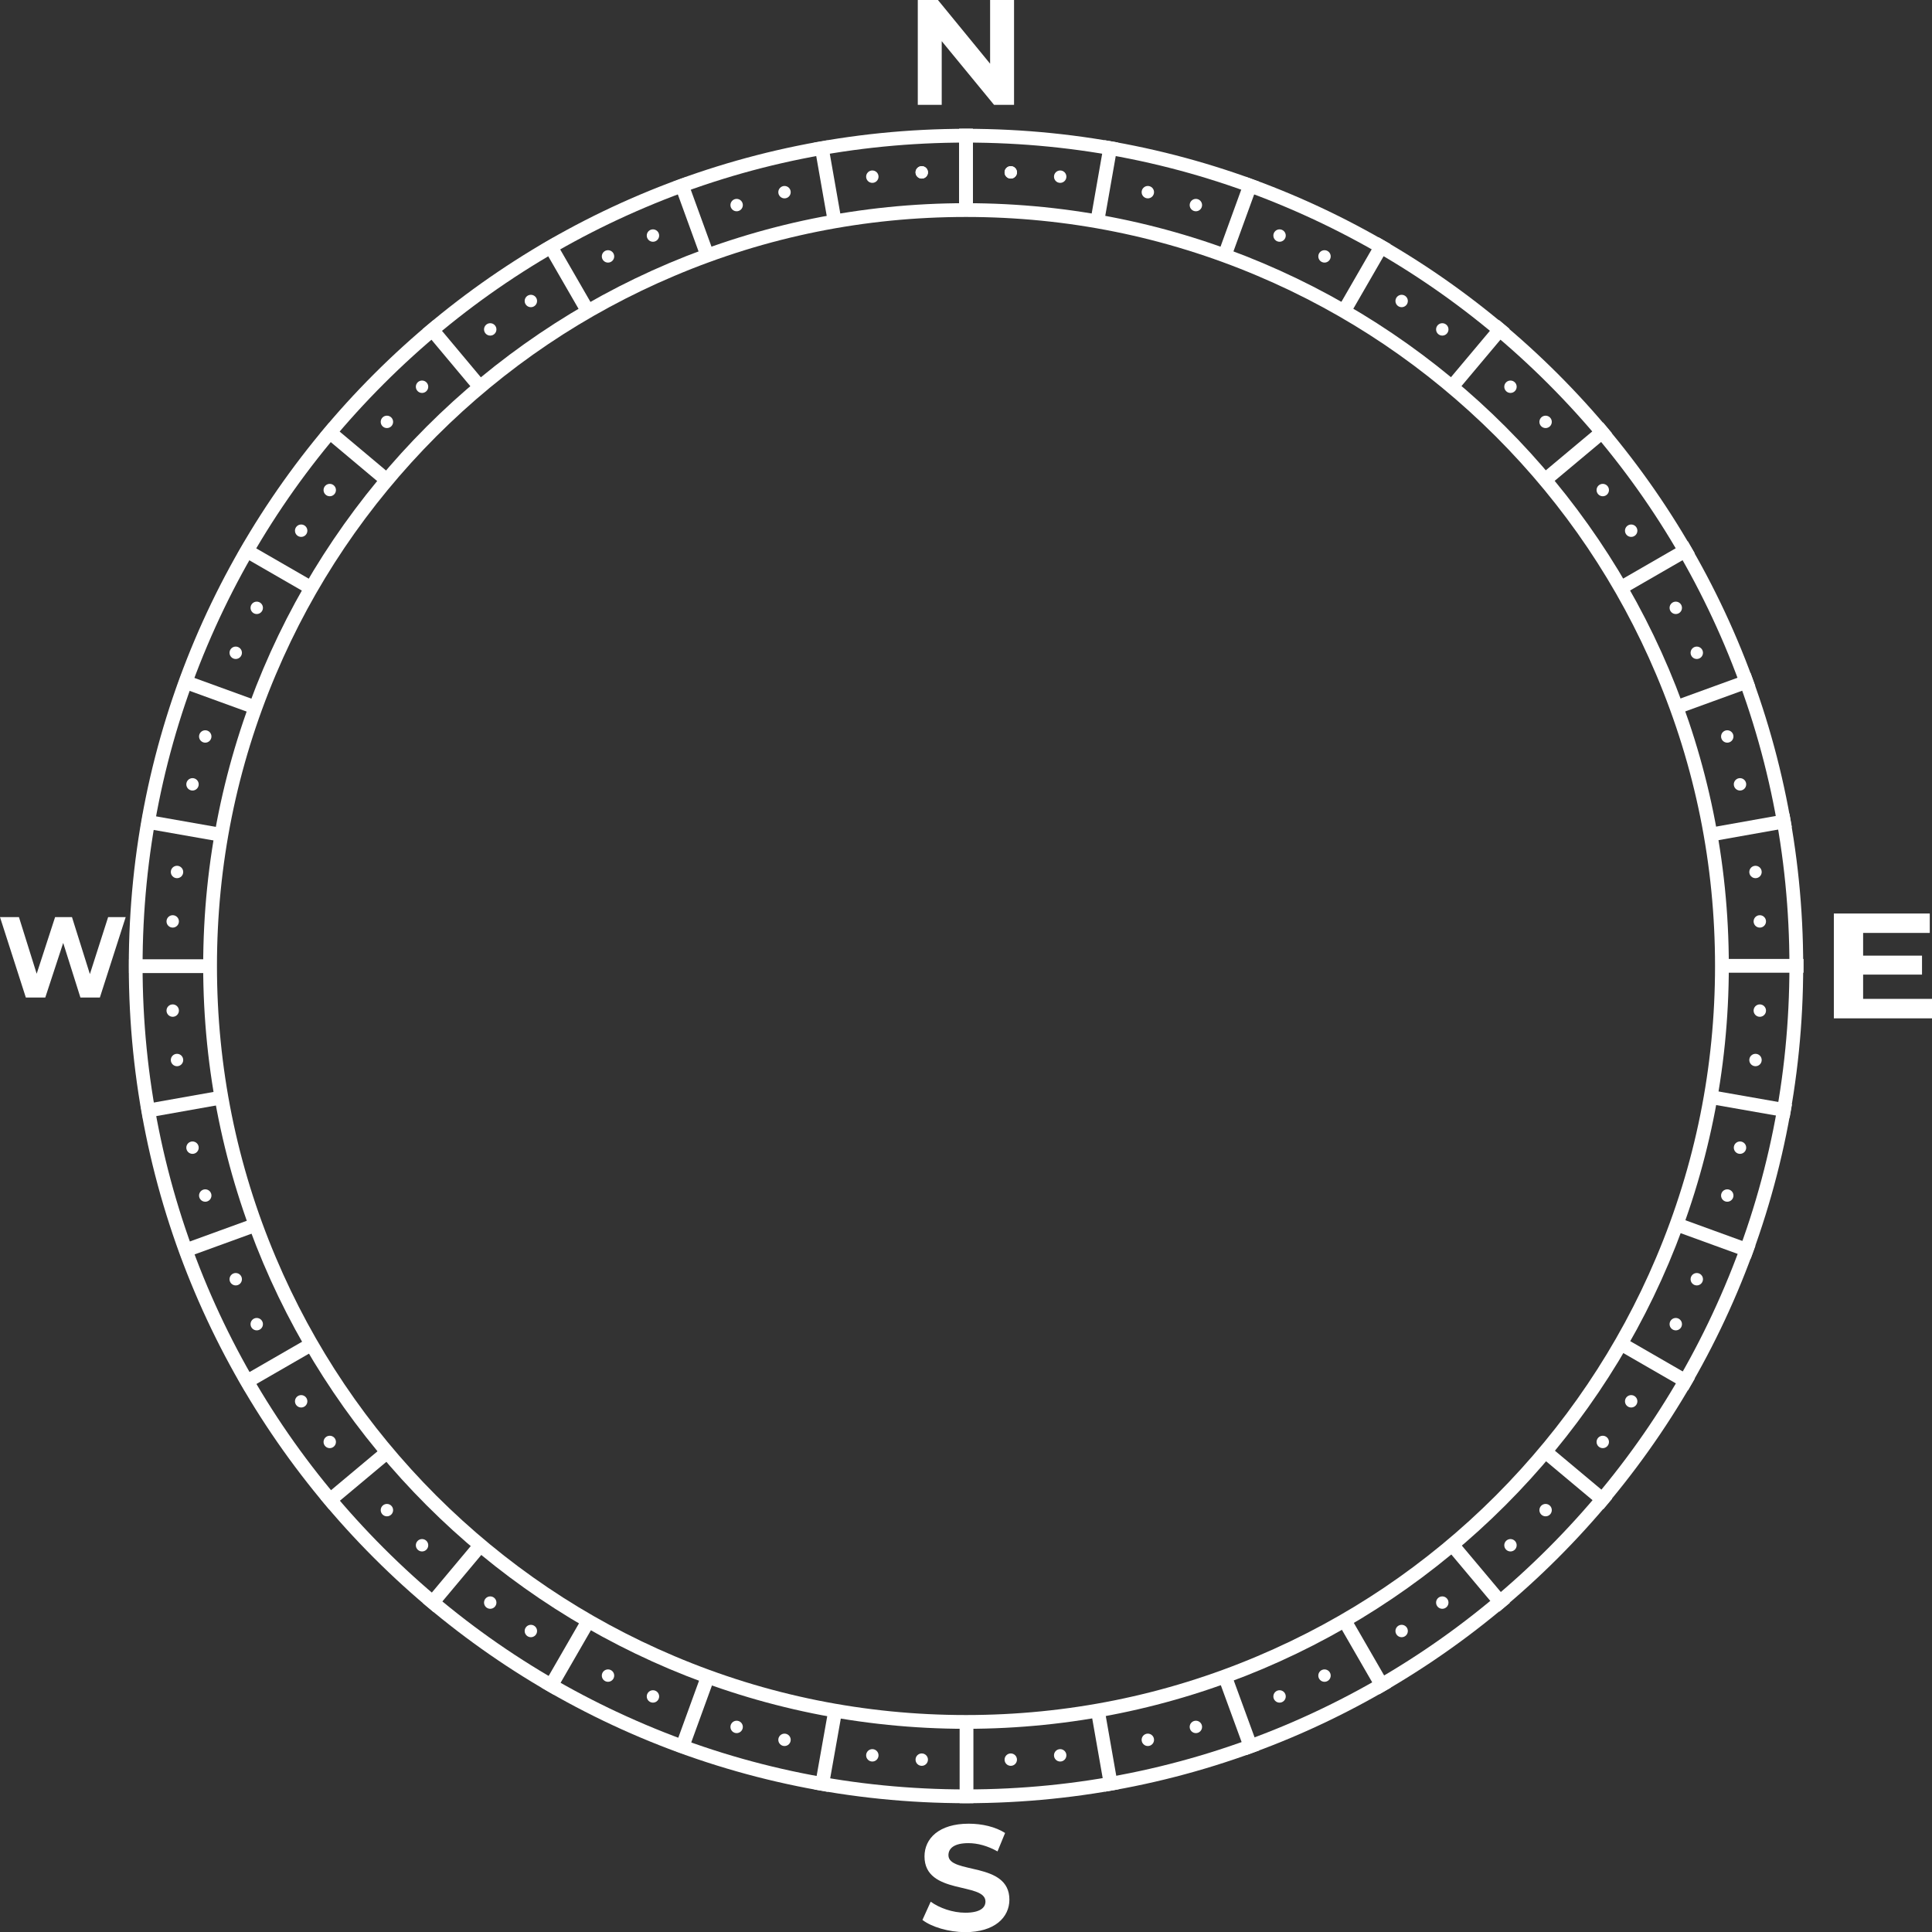 <?xml version="1.0" encoding="utf-8"?>
<!-- Generator: Adobe Illustrator 24.1.1, SVG Export Plug-In . SVG Version: 6.00 Build 0)  -->
<svg version="1.1" id="Object" xmlns="http://www.w3.org/2000/svg" xmlns:xlink="http://www.w3.org/1999/xlink" x="0px" y="0px"
	 viewBox="0 0 1122 1122" enable-background="new 0 0 1122 1122" xml:space="preserve">
<rect x="0" y="0" width="1122" height="1122" fill="#333333" stroke="none"/>
<g>
	<path fill="#FFFFFF" d="M588.9,0v60.9h-11.6l-30.4-37v37h-13.9V0h11.7L575,37V0H588.9z"/>
</g>
<g>
	<path fill="#FFFFFF" d="M73,532.6L58,579.3H46.7l-10-31.7l-10.4,31.7H15L0,532.6h11l10.3,32.9L32,532.6h9.8l10.4,33.1l10.6-33.1H73
		z"/>
</g>
<g>
	<path fill="#FFFFFF" d="M1122,580.1v11.3h-57v-60.9h55.7v11.3h-38.7v13.2h34.2v11h-34.2v14.1H1122z"/>
</g>
<g>
	<path fill="#FFFFFF" d="M535.7,1115l4.8-10.6c5.1,3.7,12.8,6.4,20.1,6.4c8.4,0,11.7-2.8,11.7-6.5c0-11.4-35.4-3.6-35.4-26.2
		c0-10.4,8.4-19,25.7-19c7.7,0,15.5,1.8,21.1,5.4l-4.4,10.7c-5.7-3.2-11.5-4.8-16.9-4.8c-8.4,0-11.6,3.1-11.6,7
		c0,11.2,35.4,3.5,35.4,25.8c0,10.2-8.4,18.9-25.8,18.9C550.8,1122,541.1,1119.1,535.7,1115z"/>
</g>
<g>
	<path fill="#FFFFFF" d="M561,82.8c64.6,0,127.2,12.6,186.1,37.6c56.9,24.1,108.1,58.6,152,102.5c43.9,43.9,78.4,95.1,102.5,152
		c24.9,59,37.6,121.6,37.6,186.1s-12.6,127.2-37.6,186.1c-24.1,56.9-58.6,108.1-102.5,152c-43.9,43.9-95.1,78.4-152,102.5
		c-59,24.9-121.6,37.6-186.1,37.6s-127.2-12.6-186.1-37.6c-56.9-24.1-108.1-58.6-152-102.5c-43.9-43.9-78.4-95.1-102.5-152
		c-24.9-59-37.6-121.6-37.6-186.1s12.6-127.2,37.6-186.1c24.1-56.9,58.6-108.1,102.5-152c43.9-43.9,95.1-78.4,152-102.5
		C433.8,95.4,496.4,82.8,561,82.8 M561,74.8C292.5,74.8,74.8,292.5,74.8,561s217.7,486.2,486.2,486.2s486.2-217.7,486.2-486.2
		S829.5,74.8,561,74.8L561,74.8z"/>
</g>
<g>
	<path fill="#FFFFFF" d="M561,126c58.7,0,115.7,11.5,169.3,34.2c51.8,21.9,98.3,53.3,138.3,93.2c40,40,71.3,86.5,93.2,138.3
		C984.5,445.3,996,502.3,996,561s-11.5,115.7-34.2,169.3c-21.9,51.8-53.3,98.3-93.2,138.3c-40,40-86.5,71.3-138.3,93.2
		C676.7,984.5,619.7,996,561,996s-115.7-11.5-169.3-34.2c-51.8-21.9-98.3-53.3-138.3-93.2c-40-40-71.3-86.5-93.2-138.3
		C137.5,676.7,126,619.7,126,561s11.5-115.7,34.2-169.3c21.9-51.8,53.3-98.3,93.2-138.3c40-40,86.5-71.3,138.3-93.2
		C445.3,137.5,502.3,126,561,126 M561,118c-244.7,0-443,198.4-443,443s198.4,443,443,443s443-198.4,443-443S805.7,118,561,118
		L561,118z"/>
</g>
<g>
	<g>
		<g>
			<line fill="none" stroke="#FFFFFF" stroke-width="8" stroke-miterlimit="10" x1="561" y1="74.8" x2="561" y2="122.8"/>
		</g>
		<circle fill="#FFFFFF" cx="587" cy="100.1" r="3.6"/>
		<circle fill="#FFFFFF" cx="535.3" cy="100.1" r="3.6"/>
	</g>
	<g>
		<g>
			<line fill="none" stroke="#FFFFFF" stroke-width="8" stroke-miterlimit="10" x1="645.4" y1="82.1" x2="637.1" y2="129.4"/>
		</g>
		<circle fill="#FFFFFF" cx="666.6" cy="111.6" r="3.6"/>
		<circle fill="#FFFFFF" cx="615.7" cy="102.6" r="3.6"/>
	</g>
	<g>
		<g>
			<line fill="none" stroke="#FFFFFF" stroke-width="8" stroke-miterlimit="10" x1="727.3" y1="104.1" x2="710.9" y2="149.2"/>
		</g>
		<circle fill="#FFFFFF" cx="743.1" cy="136.8" r="3.6"/>
		<circle fill="#FFFFFF" cx="694.5" cy="119.1" r="3.6"/>
	</g>
	<g>
		<g>
			<line fill="none" stroke="#FFFFFF" stroke-width="8" stroke-miterlimit="10" x1="804.1" y1="139.8" x2="780.1" y2="181.4"/>
		</g>
		<circle fill="#FFFFFF" cx="814" cy="174.8" r="3.6"/>
		<circle fill="#FFFFFF" cx="769.2" cy="148.9" r="3.6"/>
	</g>
	<g>
		<g>
			<line fill="none" stroke="#FFFFFF" stroke-width="8" stroke-miterlimit="10" x1="873.6" y1="188.4" x2="842.7" y2="225.2"/>
		</g>
		<circle fill="#FFFFFF" cx="877.2" cy="224.6" r="3.6"/>
		<circle fill="#FFFFFF" cx="837.6" cy="191.3" r="3.6"/>
	</g>
	<g>
		<g>
			<line fill="none" stroke="#FFFFFF" stroke-width="8" stroke-miterlimit="10" x1="933.5" y1="248.4" x2="896.7" y2="279.2"/>
		</g>
		<circle fill="#FFFFFF" cx="930.8" cy="284.6" r="3.6"/>
		<circle fill="#FFFFFF" cx="897.6" cy="245" r="3.6"/>
	</g>
	<g>
		<g>
			<line fill="none" stroke="#FFFFFF" stroke-width="8" stroke-miterlimit="10" x1="982.2" y1="317.8" x2="940.6" y2="341.8"/>
		</g>
		<circle fill="#FFFFFF" cx="973.2" cy="353" r="3.6"/>
		<circle fill="#FFFFFF" cx="947.3" cy="308.2" r="3.6"/>
	</g>
	<g>
		<g>
			<line fill="none" stroke="#FFFFFF" stroke-width="8" stroke-miterlimit="10" x1="1018" y1="394.6" x2="972.9" y2="411"/>
		</g>
		<circle fill="#FFFFFF" cx="1003.1" cy="427.7" r="3.6"/>
		<circle fill="#FFFFFF" cx="985.4" cy="379.1" r="3.6"/>
	</g>
	<g>
		<g>
			<line fill="none" stroke="#FFFFFF" stroke-width="8" stroke-miterlimit="10" x1="1039.9" y1="476.4" x2="992.7" y2="484.8"/>
		</g>
		<circle fill="#FFFFFF" cx="1019.5" cy="506.4" r="3.6"/>
		<circle fill="#FFFFFF" cx="1010.5" cy="455.5" r="3.6"/>
	</g>
	<g>
		<g>
			<line fill="none" stroke="#FFFFFF" stroke-width="8" stroke-miterlimit="10" x1="1047.4" y1="560.9" x2="999.4" y2="560.9"/>
		</g>
		<circle fill="#FFFFFF" cx="1022" cy="586.9" r="3.6"/>
		<circle fill="#FFFFFF" cx="1022" cy="535.1" r="3.6"/>
	</g>
	<g>
		<g>
			<line fill="none" stroke="#FFFFFF" stroke-width="8" stroke-miterlimit="10" x1="1040" y1="645.3" x2="992.7" y2="637"/>
		</g>
		<circle fill="#FFFFFF" cx="1010.5" cy="666.5" r="3.6"/>
		<circle fill="#FFFFFF" cx="1019.5" cy="615.6" r="3.6"/>
	</g>
	<g>
		<g>
			<line fill="none" stroke="#FFFFFF" stroke-width="8" stroke-miterlimit="10" x1="1018.1" y1="727.2" x2="973" y2="710.8"/>
		</g>
		<circle fill="#FFFFFF" cx="985.4" cy="742.9" r="3.6"/>
		<circle fill="#FFFFFF" cx="1003.1" cy="694.3" r="3.6"/>
	</g>
	<g>
		<g>
			<line fill="none" stroke="#FFFFFF" stroke-width="8" stroke-miterlimit="10" x1="982.3" y1="804" x2="940.7" y2="780"/>
		</g>
		<circle fill="#FFFFFF" cx="947.3" cy="813.8" r="3.6"/>
		<circle fill="#FFFFFF" cx="973.2" cy="769" r="3.6"/>
	</g>
	<g>
		<g>
			<line fill="none" stroke="#FFFFFF" stroke-width="8" stroke-miterlimit="10" x1="933.7" y1="873.4" x2="896.9" y2="842.6"/>
		</g>
		<circle fill="#FFFFFF" cx="897.6" cy="877" r="3.6"/>
		<circle fill="#FFFFFF" cx="930.8" cy="837.4" r="3.6"/>
	</g>
	<g>
		<g>
			<line fill="none" stroke="#FFFFFF" stroke-width="8" stroke-miterlimit="10" x1="873.8" y1="933.4" x2="842.9" y2="896.6"/>
		</g>
		<circle fill="#FFFFFF" cx="837.6" cy="930.7" r="3.6"/>
		<circle fill="#FFFFFF" cx="877.2" cy="897.4" r="3.6"/>
	</g>
	<g>
		<g>
			<line fill="none" stroke="#FFFFFF" stroke-width="8" stroke-miterlimit="10" x1="804.4" y1="982" x2="780.4" y2="940.4"/>
		</g>
		<circle fill="#FFFFFF" cx="769.2" cy="973.1" r="3.6"/>
		<circle fill="#FFFFFF" cx="814" cy="947.2" r="3.6"/>
	</g>
	<g>
		<g>
			<line fill="none" stroke="#FFFFFF" stroke-width="8" stroke-miterlimit="10" x1="727.6" y1="1017.9" x2="711.1" y2="972.8"/>
		</g>
		<circle fill="#FFFFFF" cx="694.5" cy="1002.9" r="3.6"/>
		<circle fill="#FFFFFF" cx="743.1" cy="985.2" r="3.6"/>
	</g>
	<g>
		<g>
			<line fill="none" stroke="#FFFFFF" stroke-width="8" stroke-miterlimit="10" x1="645.7" y1="1039.8" x2="637.4" y2="992.5"/>
		</g>
		<circle fill="#FFFFFF" cx="615.7" cy="1019.4" r="3.6"/>
		<circle fill="#FFFFFF" cx="666.6" cy="1010.4" r="3.6"/>
	</g>
	<g>
		<g>
			<line fill="none" stroke="#FFFFFF" stroke-width="8" stroke-miterlimit="10" x1="561.3" y1="1047.2" x2="561.3" y2="999.2"/>
		</g>
		<circle fill="#FFFFFF" cx="535.3" cy="1021.9" r="3.6"/>
		<circle fill="#FFFFFF" cx="587" cy="1021.9" r="3.6"/>
	</g>
	<g>
		<g>
			<line fill="none" stroke="#FFFFFF" stroke-width="8" stroke-miterlimit="10" x1="476.8" y1="1039.9" x2="485.2" y2="992.6"/>
		</g>
		<circle fill="#FFFFFF" cx="455.6" cy="1010.4" r="3.6"/>
		<circle fill="#FFFFFF" cx="506.6" cy="1019.4" r="3.6"/>
	</g>
	<g>
		<g>
			<line fill="none" stroke="#FFFFFF" stroke-width="8" stroke-miterlimit="10" x1="395" y1="1017.9" x2="411.4" y2="972.8"/>
		</g>
		<circle fill="#FFFFFF" cx="379.2" cy="985.2" r="3.6"/>
		<circle fill="#FFFFFF" cx="427.8" cy="1002.9" r="3.6"/>
	</g>
	<g>
		<g>
			<line fill="none" stroke="#FFFFFF" stroke-width="8" stroke-miterlimit="10" x1="318.1" y1="982.2" x2="342.1" y2="940.6"/>
		</g>
		<circle fill="#FFFFFF" cx="308.3" cy="947.2" r="3.6"/>
		<circle fill="#FFFFFF" cx="353.1" cy="973.1" r="3.6"/>
	</g>
	<g>
		<g>
			<line fill="none" stroke="#FFFFFF" stroke-width="8" stroke-miterlimit="10" x1="248.7" y1="933.6" x2="279.5" y2="896.8"/>
		</g>
		<circle fill="#FFFFFF" cx="245.1" cy="897.4" r="3.6"/>
		<circle fill="#FFFFFF" cx="284.7" cy="930.7" r="3.6"/>
	</g>
	<g>
		<g>
			<line fill="none" stroke="#FFFFFF" stroke-width="8" stroke-miterlimit="10" x1="188.7" y1="873.6" x2="225.5" y2="842.8"/>
		</g>
		<circle fill="#FFFFFF" cx="191.5" cy="837.4" r="3.6"/>
		<circle fill="#FFFFFF" cx="224.7" cy="877" r="3.6"/>
	</g>
	<g>
		<g>
			<line fill="none" stroke="#FFFFFF" stroke-width="8" stroke-miterlimit="10" x1="140.1" y1="804.2" x2="181.7" y2="780.2"/>
		</g>
		<circle fill="#FFFFFF" cx="149.1" cy="769" r="3.6"/>
		<circle fill="#FFFFFF" cx="174.9" cy="813.8" r="3.6"/>
	</g>
	<g>
		<g>
			<line fill="none" stroke="#FFFFFF" stroke-width="8" stroke-miterlimit="10" x1="104.3" y1="727.4" x2="149.4" y2="711"/>
		</g>
		<circle fill="#FFFFFF" cx="119.2" cy="694.3" r="3.6"/>
		<circle fill="#FFFFFF" cx="136.9" cy="742.9" r="3.6"/>
	</g>
	<g>
		<g>
			<line fill="none" stroke="#FFFFFF" stroke-width="8" stroke-miterlimit="10" x1="82.3" y1="645.6" x2="129.6" y2="637.2"/>
		</g>
		<circle fill="#FFFFFF" cx="102.8" cy="615.6" r="3.6"/>
		<circle fill="#FFFFFF" cx="111.8" cy="666.5" r="3.6"/>
	</g>
	<g>
		<g>
			<line fill="none" stroke="#FFFFFF" stroke-width="8" stroke-miterlimit="10" x1="74.9" y1="561.1" x2="122.9" y2="561.1"/>
		</g>
		<circle fill="#FFFFFF" cx="100.3" cy="535.1" r="3.6"/>
		<circle fill="#FFFFFF" cx="100.3" cy="586.9" r="3.6"/>
	</g>
	<g>
		<g>
			<line fill="none" stroke="#FFFFFF" stroke-width="8" stroke-miterlimit="10" x1="82.3" y1="476.7" x2="129.5" y2="485"/>
		</g>
		<circle fill="#FFFFFF" cx="111.8" cy="455.5" r="3.6"/>
		<circle fill="#FFFFFF" cx="102.8" cy="506.4" r="3.6"/>
	</g>
	<g>
		<g>
			<line fill="none" stroke="#FFFFFF" stroke-width="8" stroke-miterlimit="10" x1="104.2" y1="394.8" x2="149.3" y2="411.2"/>
		</g>
		<circle fill="#FFFFFF" cx="136.9" cy="379.1" r="3.6"/>
		<circle fill="#FFFFFF" cx="119.2" cy="427.7" r="3.6"/>
	</g>
	<g>
		<g>
			<line fill="none" stroke="#FFFFFF" stroke-width="8" stroke-miterlimit="10" x1="140" y1="318" x2="181.6" y2="342"/>
		</g>
		<circle fill="#FFFFFF" cx="174.9" cy="308.2" r="3.6"/>
		<circle fill="#FFFFFF" cx="149.1" cy="353" r="3.6"/>
	</g>
	<g>
		<g>
			<line fill="none" stroke="#FFFFFF" stroke-width="8" stroke-miterlimit="10" x1="188.6" y1="248.6" x2="225.3" y2="279.4"/>
		</g>
		<circle fill="#FFFFFF" cx="224.7" cy="245" r="3.6"/>
		<circle fill="#FFFFFF" cx="191.5" cy="284.6" r="3.6"/>
	</g>
	<g>
		<g>
			<line fill="none" stroke="#FFFFFF" stroke-width="8" stroke-miterlimit="10" x1="248.5" y1="188.6" x2="279.3" y2="225.4"/>
		</g>
		<circle fill="#FFFFFF" cx="284.7" cy="191.3" r="3.6"/>
		<circle fill="#FFFFFF" cx="245.1" cy="224.6" r="3.6"/>
	</g>
	<g>
		<g>
			<line fill="none" stroke="#FFFFFF" stroke-width="8" stroke-miterlimit="10" x1="317.9" y1="140" x2="341.9" y2="181.6"/>
		</g>
		<circle fill="#FFFFFF" cx="353.1" cy="148.9" r="3.6"/>
		<circle fill="#FFFFFF" cx="308.3" cy="174.8" r="3.6"/>
	</g>
	<g>
		<g>
			<line fill="none" stroke="#FFFFFF" stroke-width="8" stroke-miterlimit="10" x1="394.7" y1="104.1" x2="411.1" y2="149.2"/>
		</g>
		<circle fill="#FFFFFF" cx="427.8" cy="119.1" r="3.6"/>
		<circle fill="#FFFFFF" cx="379.2" cy="136.8" r="3.6"/>
	</g>
	<g>
		<g>
			<line fill="none" stroke="#FFFFFF" stroke-width="8" stroke-miterlimit="10" x1="476.6" y1="82.2" x2="484.9" y2="129.5"/>
		</g>
		<circle fill="#FFFFFF" cx="506.6" cy="102.6" r="3.6"/>
		<circle fill="#FFFFFF" cx="455.6" cy="111.6" r="3.6"/>
	</g>
	<g>
		<g>
			<line fill="none" stroke="#FFFFFF" stroke-width="8" stroke-miterlimit="10" x1="561" y1="74.8" x2="561" y2="122.8"/>
		</g>
		<circle fill="#FFFFFF" cx="587" cy="100.1" r="3.6"/>
		<circle fill="#FFFFFF" cx="535.3" cy="100.1" r="3.6"/>
	</g>
</g>
</svg>
